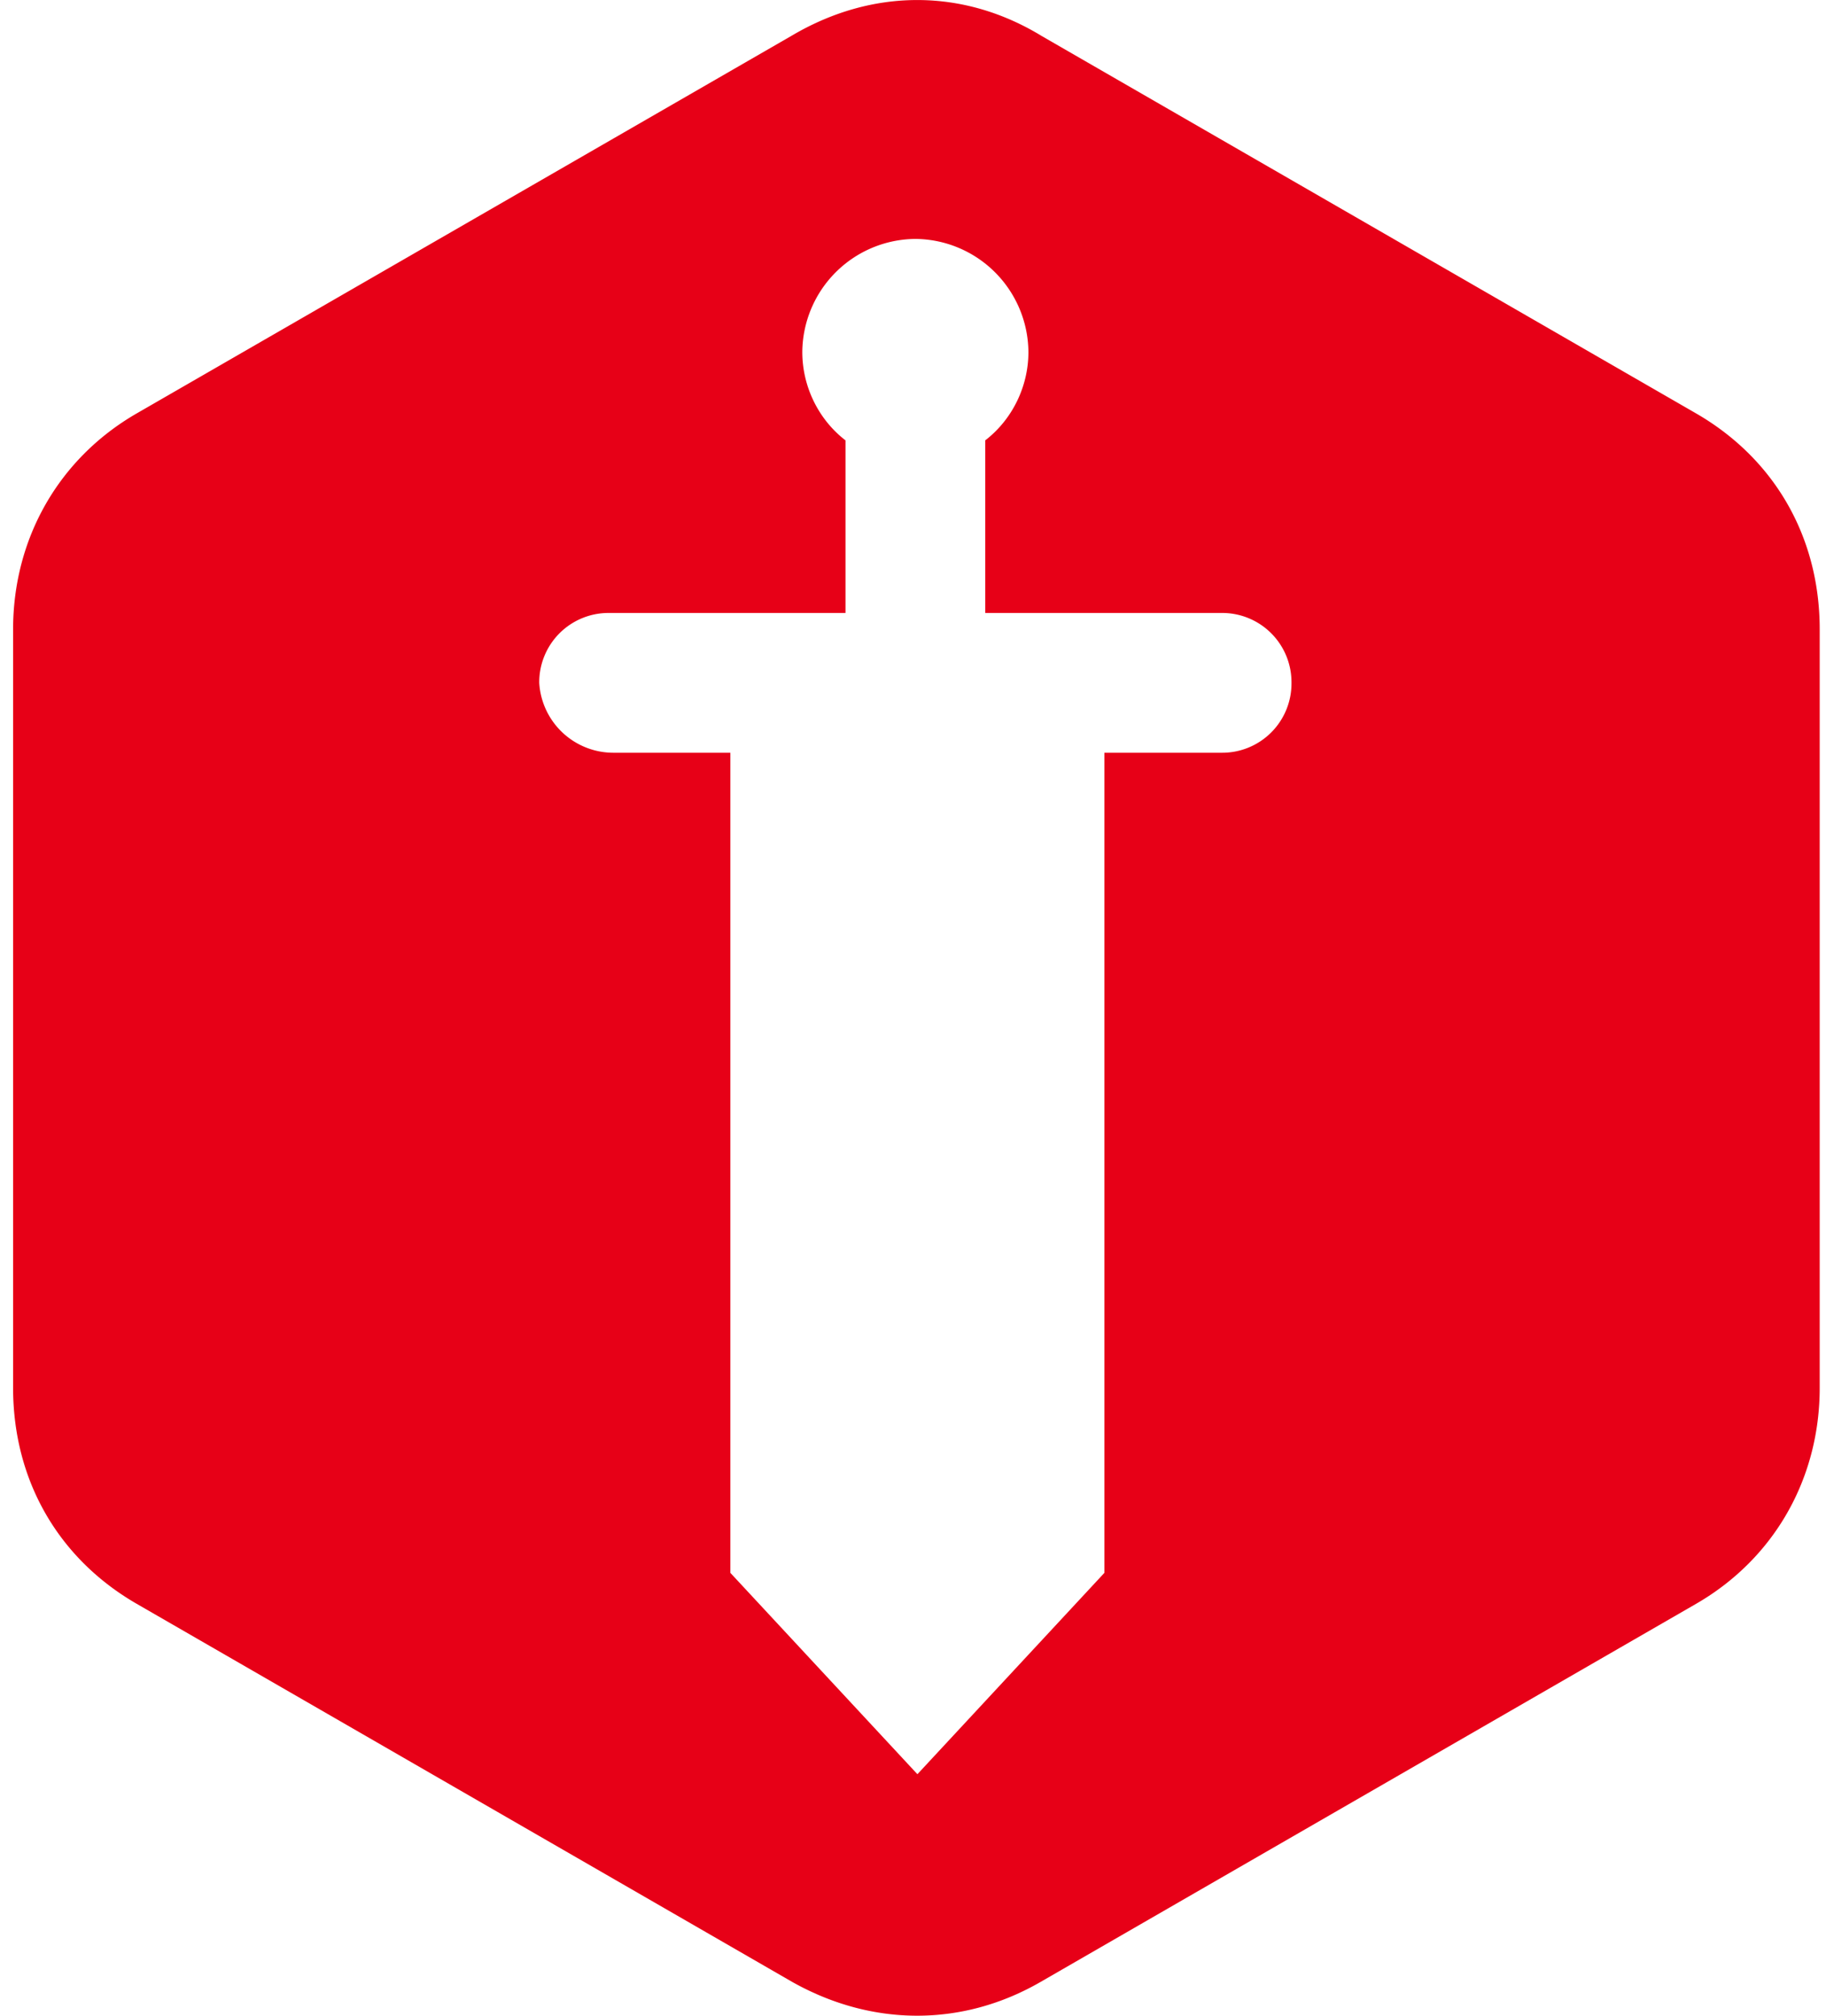 <svg width="29" height="32" fill="none" xmlns="http://www.w3.org/2000/svg"><path fill-rule="evenodd" clip-rule="evenodd" d="m16.529.563 10.413 6.003c1.24.718 1.958 1.958 1.958 3.426v12.04c0 1.436-.718 2.708-1.958 3.426l-10.413 6.004c-1.24.717-2.677.717-3.95 0L2.166 25.458C.926 24.74.208 23.5.208 22.032V9.992c0-1.435.718-2.708 1.958-3.426L12.58.563c1.273-.75 2.71-.75 3.95 0M9.739 11.95h1.86v13.019l2.971 3.197 2.97-3.197V11.95h1.861a1.1 1.1 0 0 0 1.11-1.11 1.1 1.1 0 0 0-1.11-1.109h-3.754v-2.74c.425-.327.686-.849.686-1.403a1.81 1.81 0 0 0-1.795-1.795 1.81 1.81 0 0 0-1.796 1.795c0 .554.261 1.076.686 1.403v2.74H9.674a1.1 1.1 0 0 0-1.11 1.11 1.18 1.18 0 0 0 1.175 1.109" fill="#E70017"/></svg>